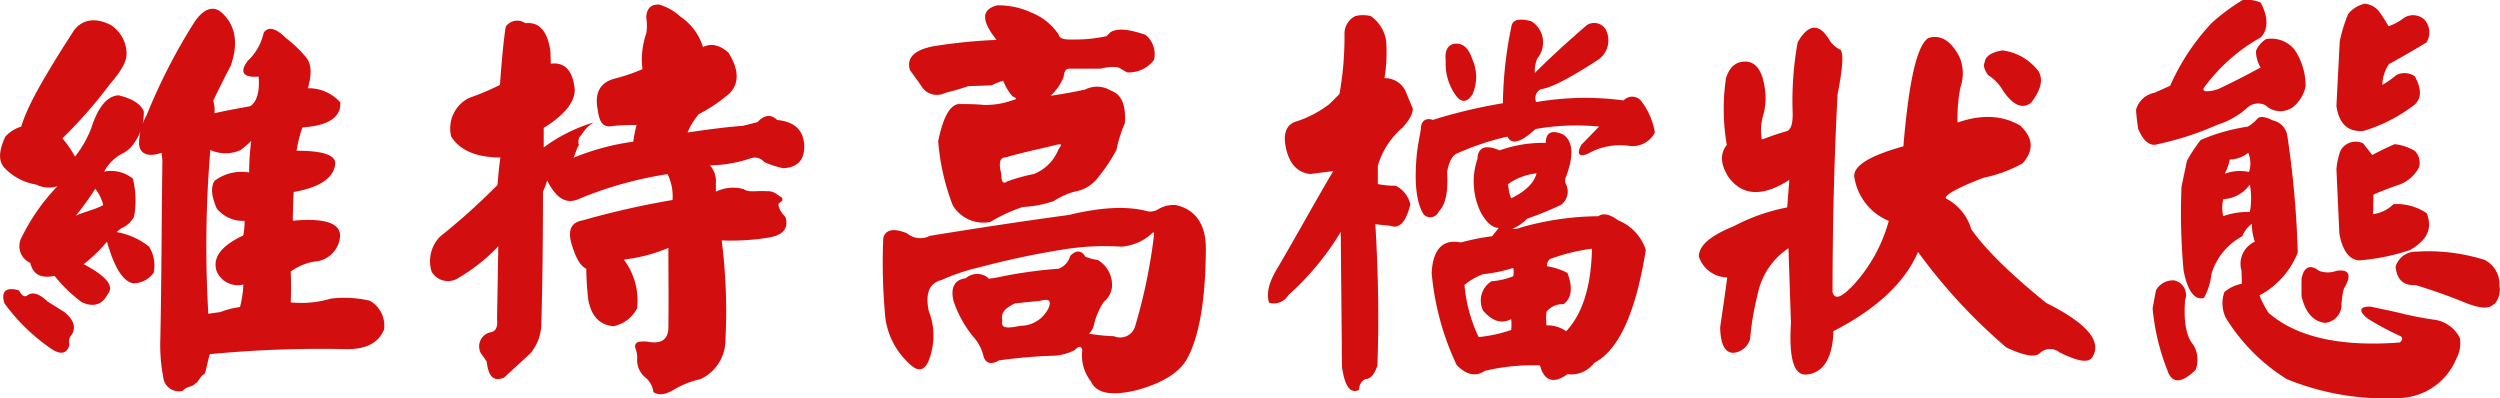 <svg xmlns="http://www.w3.org/2000/svg" viewBox="0 0 300.02 47.8"><defs><style>.cls-1{fill:#d30e0e;}</style></defs><title>user_txt2</title><g id="圖層_2" data-name="圖層 2"><g id="圖層_1-2" data-name="圖層 1"><g id="user_txt2"><path class="cls-1" d="M15.94,34c-1.25-.3-2.25-2-3.1-5a17.54,17.54,0,0,1-2.8,2.7c2.55,1.35,3.8,2.6,2.85,3.65-.65,1.25-1.7,1.55-3.1.9a17.71,17.71,0,0,1-3.25-3.15c-1.6.35-2.6-.15-2.9-1.55a2.2,2.2,0,0,1-1.15-2.85,24.35,24.35,0,0,1,4.4-6.35,3.41,3.41,0,0,1-2.55-.2,6.75,6.75,0,0,1-3.8-2c-.75-.8-.7-2.05.1-3.75a4.11,4.11,0,0,1,1.9-1.2c.8-2.6,2.65-5.7,5.05-9.55l1.35-2.1C10,2.29,11.49,2.09,13.29,3a4.12,4.12,0,0,1,1.9,3.45c0,1-.7,2.15-2,3.65a56.25,56.25,0,0,1-5.7,6.5A12.89,12.89,0,0,1,9,18.79a12.6,12.6,0,0,0,2-3.55c.8-2.45,1.9-3.75,3.25-3.8,1.6.4,2.6,1,3,1.9a6.19,6.19,0,0,1-1.2,3.9,3.44,3.44,0,0,1-1.3,1.15,5.19,5.19,0,0,0-2.25,2.2,4.23,4.23,0,0,1,3.45.85A11,11,0,0,1,16.09,26a3,3,0,0,1-1.55,1.4l-.55.45a8.65,8.65,0,0,1,3.9,1.75,4.29,4.29,0,0,1,.55,3.15A3.08,3.08,0,0,1,15.94,34Zm-7.6,7.4c-.35,1.15-1.15,1.15-2.2.45A23.17,23.17,0,0,1,.53,36.4c-.45-1.45.2-2,1.75-1.55.4.75.7.8,1,.6.65-.5,1.5-.15,2.45.75l2,1.25c1.1.9,1.45,1.85.85,2.75A1.23,1.23,0,0,0,8.34,41.4Zm3.1-18.76A35.5,35.5,0,0,1,9.09,25.9c.75-.4,2.65-.85,3.3-1.3A5.43,5.43,0,0,0,11.44,22.65ZM41.65,41.9a139.79,139.79,0,0,0-16.46.6c-.15.3-.45,2-.65,2.4-.35,0-.9,1.2-1.1,1.1-.25.45-1,.3-1.5.9a1.88,1.88,0,0,1-2.35-1.65,20.41,20.41,0,0,1-.35-4.55c.15-7.2.15-14.36.25-21.46l-.1-.9c-1.5.5-2.55.25-2.7-1a7,7,0,0,1,.9-3.5A69.6,69.6,0,0,1,23.34,2.64c1.05-1.55,2.25-2.1,3.35-1.05,1.65,1.55,1.9,3.75,1,6.3q-1.05,2-2.1,4.2a3.85,3.85,0,0,1,.15,1.5c1.5-.35,3-.6,4.3-.85.75-.5,1.15-1.65,1-3.55-1.75.15-2.4-.45-1.3-1.9a6.45,6.45,0,0,0,1.9-3.35c.6-.9,1.6-.45,2.7.65a14.61,14.61,0,0,1,2.4,2.3c.65.8.7,2.05.2,3.7a5.09,5.09,0,0,1,3.9,1.7c.1,1.85-1.55,2.8-4.55,3a16.36,16.36,0,0,0-.7,2.8c2.8,0,4.5.4,4.65,1.4-.05,1.8-1.8,3-5,3.55-.05,1.15-.1,2.3-.1,3.45,3.75-.35,5.9.25,5.65,2.05a3.27,3.27,0,0,1-3.05,2.85,6.66,6.66,0,0,0-2.85,1.2c.05,1.25.05,2.5,0,3.7a12.48,12.48,0,0,0,4.8-.45,13.48,13.48,0,0,1,4.7.25,3.44,3.44,0,0,1,1.7,3.45C45.4,41.2,43.9,41.9,41.65,41.9ZM28.89,18a4.43,4.43,0,0,1-3.65,0A139,139,0,0,0,25,37.65l1.45-.2a9.6,9.6,0,0,1,2.35-.6,11.92,11.92,0,0,0,.4-2.7,2.77,2.77,0,0,1-3.2-1.6c-.55-1.7.65-3.1,3.2-4.3a9.17,9.17,0,0,0,.15-1.75A4,4,0,0,1,26,25c-.6-1.4-.75-2.5-.25-3.3a5.36,5.36,0,0,1,4.15-1,29.12,29.12,0,0,1,.25-3.8C29.79,17.29,29.34,17.64,28.89,18Z"/><path class="cls-1" d="M94,20.19a11.25,11.25,0,0,1-2.3-.75,1.46,1.46,0,0,0-1.6-.45,15.51,15.51,0,0,1-4.9.85A2.91,2.91,0,0,1,85.91,22V23a4.75,4.75,0,0,1,3.35-.3c.6.45,1.55.15,2.85.25.8-.05,1.3.55,1.55.65a.36.36,0,0,1,.2.5,2.76,2.76,0,0,1-.4.3c-.1.35.1.9.8,1.65.45,1.5-.45,2.25-2.25,2.5a28,28,0,0,1-5.4.3,67.55,67.55,0,0,1,.45,11.9,5.18,5.18,0,0,1-3,4.75,10.71,10.71,0,0,0-3,1.15c-1.05.65-1.9.9-2.65.4a2.66,2.66,0,0,0-.9-1.7,2.7,2.7,0,0,1-1.05-2.1,3.23,3.23,0,0,0-.15-1.3c-.15-.35-.15-.7.25-.9a3.4,3.4,0,0,1,1.4,0q2.18.3,2.25-1.65c.05-3.2,0-6.4,0-9.65a19.36,19.36,0,0,1-5.35,1.4A8.16,8.16,0,0,1,76.46,37a4.13,4.13,0,0,1-2.85,2.15C72,39,71,38,70.61,36.05a33.74,33.74,0,0,1-.25-3.8c-.7-.3-1.25-1.3-1.7-2.75-.55-1.7-.25-2.8,1.25-3.05A101.78,101.78,0,0,1,80.71,24a6,6,0,0,0-.6-3.1,45.34,45.34,0,0,0-10.7,3c-1.5.65-2.7-.15-3.75-2.25a9.55,9.55,0,0,1-.5,1.35c0,5.35-.05,10.7-.2,16a5.66,5.66,0,0,1-1.3,3.4l-3.15,2.9c-1.25.55-1.9-.1-2.1-1.9a12.08,12.08,0,0,0-.7-1A1.74,1.74,0,0,1,59,39.85c.5-.15.75-.6.65-1.6q.08-4.43.15-8.7A21.26,21.26,0,0,1,55.1,33.3a2.27,2.27,0,0,1-3.3-.7,4.22,4.22,0,0,1,1-4.2,78.24,78.24,0,0,0,6.9-6.2c.1-1.15.2-2.25.35-3.3-2.85,0-4.85-.85-5.9-2.5a4.08,4.08,0,0,1,2.15-4.65A31.22,31.22,0,0,0,60,10.19c.25-3.55.5-5.85.7-7a1.68,1.68,0,0,1,2.35-.4c1.7-.2,2.65,1,3,3.3l.05,1.55c1.7-.2,2.6.85,2.85,2.9s-2.2,3.9-3.7,4.8v2.35a19.53,19.53,0,0,1,6-3c-1.1.65-1.3,1.4-1.75,1.8,0,.05-.2.7,0,.9-.3.3-.5,1.35-.7,1.55A29.44,29.44,0,0,1,76,17a13.58,13.58,0,0,1,.4-2c-1,0-2,0-3.05.15s-1.45-.65-1.6-1.9c-.45-2.1.25-3.4,2.15-3.85a22.05,22.05,0,0,0,3.2-1.1A9.55,9.55,0,0,1,77.56,4a5.72,5.72,0,0,0,0-1.85c0-1.05.5-1.65,1.55-1.6A6.5,6.5,0,0,1,81.66,2a6.75,6.75,0,0,1,2.7,3.65c1-.5,2-.25,3.05.65,1.25,2,1.35,3.65.15,4.9a19.29,19.29,0,0,1-3.7,2.5,8.44,8.44,0,0,0-1.35,2.2c3-.45,5.2-.7,6.65-.8.8-.2,1.4-.35,1.75-.45.8-.85,1.6-1,2.35-.25,2.2.2,3.3,1.35,3.25,3.35C96.47,19.3,95.62,20.09,94,20.19Z"/><path class="cls-1" d="M142.59,42.8c-.85,1.8-3,3.15-6.1,4-3,.75-4.9.45-5.55-1a5,5,0,0,1-1.05-3.8c-.15-.45-.35-.55-.9,0a6.06,6.06,0,0,1-2.9.7,59.55,59.55,0,0,0-6.2.55c-.85.5-1.55.45-1.85-.45a5.31,5.31,0,0,0-1.25-2.4,13.5,13.5,0,0,1-2.35-4.25c-.4-1.6.1-2.6,1.45-2.75a2.07,2.07,0,0,1,2.75,0c0,.15.1,0,.35,0s.9-.15,1.65-.3a54.69,54.69,0,0,1,6.4-.85,2.31,2.31,0,0,0,1.4-1.55c.7-.7,1.35-.7,1.8.1a6.32,6.32,0,0,0,1.5.4,3.46,3.46,0,0,1,1.7,3.3,2.74,2.74,0,0,1-1,1.75,8.58,8.58,0,0,0-1.15,2.7,2.19,2.19,0,0,1-.6,1.1,24.16,24.16,0,0,0,3,.3,1.87,1.87,0,0,0,2.55-1.25,64.84,64.84,0,0,0,2.25-10.9c0-.4-.05-.4-.35-.1a6,6,0,0,1-3.6,1.5,31,31,0,0,0-7.3.4c-2.8.45-6,1.1-9.6,2.05A24.83,24.83,0,0,0,113,33.6c-1.4.35-2,1.5-1.55,3.7a8,8,0,0,1,.35,4.85c-.4,1.75-1.05,2.65-2.2,1.9a9.06,9.06,0,0,1-3.35-5.9,69.61,69.61,0,0,1-.25-9.6c.3-1.1,1.4-1.15,2.85-.55a2.48,2.48,0,0,0,2.75.3c5.55-.9,11.1-1.75,16.66-2.5,3.7-.9,6.8-1.1,9.25-.5a1.75,1.75,0,0,0,1.5-.2,3.77,3.77,0,0,1,1.6-.5h.45c2.35.5,3.65,2.25,3.65,5.2C144.69,35.65,144,40.05,142.59,42.8Zm-7.3-34.11a7.44,7.44,0,0,1-.8-.45c-.3-.25-1.1-.3-2.45,0h-3.65c-.4,0-.65.15-.75,1a6.27,6.27,0,0,1-1.55,2.25c1.4-.2,2.8-.45,4.15-.75a3.15,3.15,0,0,1,3.1.15c1.3.45,1.8,1.8,1.65,3.9a15.25,15.25,0,0,0-1,3.2,21.91,21.91,0,0,1-2.45,3.6,4.42,4.42,0,0,1-2.55,1.4,9,9,0,0,0-2.55,1.15,13.51,13.51,0,0,1-3.7.7,19.16,19.16,0,0,0-3.9,1.8,4.3,4.3,0,0,1-4.5-2,27.18,27.18,0,0,1-1.75-7.7c.55-2.65,1.3-4.25,2.4-4.45,1.1,0,2.1,0,3.05.1a9.5,9.5,0,0,0,3.45-.55c.6-.15.6-.2,0-.5a6.45,6.45,0,0,1-1.1-1.85,8.79,8.79,0,0,0-1.4.55l-2.8.1a26.33,26.33,0,0,1-2.75.8,2.17,2.17,0,0,1-2.8-.7c-.45-.7-1-1.4-1.45-2.05-.45-1.55.7-2.45,2.9-2.85a63.38,63.38,0,0,1,7.5-.75c-1-1.3-2.55-3.5.1-4.15a9.43,9.43,0,0,1,4.15.9,7,7,0,0,1,3.2,2.6c.1.45.55.65,1.75.6a17.39,17.39,0,0,0,4-.4l.45-.45c.8-.55,2.25-.4,4.25.3a3,3,0,0,1,1,3A3.8,3.8,0,0,1,135.28,8.69Zm-8.55,8.7c-2,.5-4.05.9-6.05,1.5-.6,0-.9.45-.55,1.9.05,1,.2,1.35.7,1a20.57,20.57,0,0,1,3.2-.9,5.21,5.21,0,0,0,3-3C127.48,17.29,127.43,17.24,126.73,17.39Zm-1.9,18.71-3,.3c-1.35.6-1.75,1.25-1.55,2-.25,1,.5,1.05,2.15.7a3.76,3.76,0,0,0,3.45-2.25C126.13,36.1,125.93,35.8,124.83,36.1Z"/><path class="cls-1" d="M168.35,15.29a9.49,9.49,0,0,0-3,4.6c0,.75,0,1.5,0,2.2a10.81,10.81,0,0,0,2.15.2,3.31,3.31,0,0,1,1.75,2.25c-.5,2-1.25,3-2.4,2.55-.55-.05-1.15-.1-1.8-.2.35,5.8.45,11.45.25,17-.35,1-.8,1.6-1.45,1.6a1.4,1.4,0,0,0-.75,1.3c-1.15.55-1.75-.65-2.05-2.75l-.15-16.21a32.94,32.94,0,0,1-6.3,7.6,2,2,0,0,1-2.3.9c-.4-1.3.1-2.7,1.15-4.4,2.2-3.75,4.3-7.6,6.55-11.4l-2.75.35c-1.45-.15-2.4-1.1-2.85-2.8s-.2-3,1-3.45a13.25,13.25,0,0,0,4.15-2.15l1.2-1.2a39.61,39.61,0,0,0,.6-7.35,2.35,2.35,0,0,1,1.3-2,3.84,3.84,0,0,1,1.85,0,4.42,4.42,0,0,1,1.85,3,19.13,19.13,0,0,1-.2,4.45,2.72,2.72,0,0,1,2.5,1.5c.35.85.65,1.55.9,2.15C169.55,13.69,169.1,14.44,168.35,15.29Zm27.06,2.2a7.87,7.87,0,0,0-4.75.9c-1.1.55-1.5.15-.9-1,.75-.75,1.45-1.5,2.15-2.2a27.76,27.76,0,0,0-7.65.3c-1.6,1.5-2.85,2-3.35.9a32.31,32.31,0,0,0-6,2c-.55.2-1,.9-1.25,2.25.15,2.3-.15,3.9-1,4.75a1.1,1.1,0,0,1-1.8.35c-.85-1.3-1.15-3.65-.85-7.05.1-1,.3-2.05.5-3.15,0-1,.55-1.45,1.45-1.15a60.18,60.18,0,0,1,8.4-2,47.48,47.48,0,0,1,1-9.1c.1-1,1-1.1,2.4-.75A3,3,0,0,1,184.5,7a3.51,3.51,0,0,0-.3,1.75c2-2,4.05-3.85,6.25-5.75a1.64,1.64,0,0,1,2.2.45,2.82,2.82,0,0,1-.9,3.75c-3.4,2.2-5.7,3.4-6.85,3.5a1.22,1.22,0,0,0-.55,1.55,34.86,34.86,0,0,1,10.5-.2,1.39,1.39,0,0,1,2.05,0,8.5,8.5,0,0,1,1.7,3.85A3,3,0,0,1,195.41,17.49Zm-4.1,26.06a3.41,3.41,0,0,1-3.2,1.35c-1.65,1.2-2.8.85-3.3-1.05a24.91,24.91,0,0,0-6.6.65c-1.1.75-2.25.5-3.4-.7a32.52,32.52,0,0,1-3-11.05c.15-2.8,1.3-4.1,3.5-3.65a27.75,27.75,0,0,1,3.75-.75c.2-.25.45-.55.8-1-.75,0-1.45-.65-2.1-1.75a8.48,8.48,0,0,1-.45-6.55c.05-1.45,1.05-1.7,2.65-1a15.38,15.38,0,0,1,5.55-.9c0-1.3.75-1.6,2.1-1,1.2.85,1.25,2.55.35,5a1,1,0,0,0,0,1,2,2,0,0,1-.65,2.45,43.15,43.15,0,0,1-4.05,1.65,5.19,5.19,0,0,1-1.75,1.2,1.88,1.88,0,0,0,1-.15,34.54,34.54,0,0,1,9.3-1.35c.6-.45,1.45-.2,2.4.5a5.71,5.71,0,0,1,3.3,3.55C196.31,37.45,194.31,42,191.31,43.55ZM176.7,11.34c-.65,1-1.35,1-2,.1a6.5,6.5,0,0,1-1.2-4.15c-.15-1.2.25-2,1.2-2.05s1.6.65,2,1.9A5.13,5.13,0,0,1,176.7,11.34ZM178,32.9a7.17,7.17,0,0,0-2.25,1.3,18.24,18.24,0,0,0,1.7,6.25,17,17,0,0,0,3.9-.85,5.67,5.67,0,0,0,0-1.3c-1.15.6-2.25.25-3.35-1a2.72,2.72,0,0,1,1-3.55,8.47,8.47,0,0,0,2.6-.6,2.56,2.56,0,0,0,0-1A17.17,17.17,0,0,1,178,32.9Zm3-10.75a5,5,0,0,0,.35,1.65c1.75-.85,2.75-1.85,3.05-3A7.24,7.24,0,0,0,180.9,22.15Zm5,9c-.2.1-.35.3-.35.8a7.87,7.87,0,0,1,2.45.8c.65,1.7.55,3-.45,3.75a2.49,2.49,0,0,0-2.05.9,6.22,6.22,0,0,0,0,1.65,3.85,3.85,0,0,1,2.35.7c1.9-2,3-5.25,3.1-9.9A22.44,22.44,0,0,0,185.85,31.15Z"/><path class="cls-1" d="M247.18,42.3a1.81,1.81,0,0,0-2.3,0c-.6.7-2.05.35-4.1-.6a66.65,66.65,0,0,1-10.6-11.46c-1.6,3.7-5,6.85-10.15,9.5-.1,3.05-1.1,5-3.2,5.2-1.65.2-2.15-2.25-1.9-6.15q-.15-4.5-.3-9a8.67,8.67,0,0,0-3.7,5.55,33.46,33.46,0,0,0-.9,5.3,2.26,2.26,0,0,1-2,1.7c-1.1,0-1.55-1.15-1.6-3.05.3-2.05.6-4.05.85-6a3.62,3.62,0,0,1-3.4-2.5c0-1.4,1.5-2.55,4.2-3.65a23,23,0,0,1,6.4-2.25l.25-3.3c-3.1,2-5.6,2-7.3-.35-1-1.55-1-2.85-.2-3.85a25.4,25.4,0,0,1-.1-8c.4-1.3,1.15-2,2.3-2,1.4,0,2.15,1.3,2.4,3.5a7.36,7.36,0,0,1-.25,3,6.34,6.34,0,0,0-.15,2.85c1-.35,1.9-.7,3-1,.45-.15.75-.8.7-2.3a39.78,39.78,0,0,1,.6-8.35c1.3-2.3,2.65-2.35,3.9-.15A3.31,3.31,0,0,0,220.92,6c.35.7.15,2.5-.4,5.35q-.6,11.48-.6,23.71c.3,1,1.1.6,2.5-.85a18.67,18.67,0,0,0,4.25-7.7,6.8,6.8,0,0,1-4.1-5.05c-.4-1.5,1.75-2.75,5.85-3.9.65-7.7,1.6-12.1,3-13,1.5-.45,2.7.35,3.7,2.2a5,5,0,0,1,.15,3.7,19.2,19.2,0,0,0-.35,4.25c2.85-1,5.35-.9,7.5.35,1.6,1.45,1.7,3,.3,4.55a16.27,16.27,0,0,1-4.6,1.7c-.45.15-4.9,1.85-4.6,2.5a6.11,6.11,0,0,1,3.05,3.7c1.6,2.3,4.55,5.25,9,8.85,4.7,2.35,6.8,4.55,5.5,6.55C250.53,43.65,249.13,43.25,247.18,42.3Zm-3.4-30c-1.1.9-2.3.25-3.45-1.5A5.3,5.3,0,0,0,238.57,9c-.4-.6-.6-1.1-.4-1.5.1-.8.9-1.25,2.15-1.45a6.42,6.42,0,0,1,4.35,2.55C245.23,9.64,244.88,10.84,243.78,12.29Z"/><path class="cls-1" d="M275.19,12.84a2.58,2.58,0,0,1-3.3-.2,1.94,1.94,0,0,0-2.1.2,9.47,9.47,0,0,1-3.6,2.1,36.69,36.69,0,0,1-7.2,2.35c-1,.35-1.8-.4-2.4-1.85-.1-.7-.2-1.45-.25-2.25a2.81,2.81,0,0,1,2.2-2.05l1.9-.85a26.57,26.57,0,0,1,5-7.55A24.28,24.28,0,0,1,269.14,0a4.36,4.36,0,0,1,2.15.3c.7,1.25,1.15,3.05,0,4.2a21.29,21.29,0,0,0-6.85,6.1c0,.2,0,.3.25.35a4,4,0,0,0,1.6-.3c1.6-.75,3.25-1.6,5-2.55a3.75,3.75,0,0,1-.55-2,3,3,0,0,1,1.2-1.4,3.56,3.56,0,0,1,3.45,1.3,7.8,7.8,0,0,1,1.3,4.35A4.31,4.31,0,0,1,275.19,12.84Zm-15,31.81A26.73,26.73,0,0,1,258.33,37l.4-2.15a2.32,2.32,0,0,1,2.2-1.2,1.78,1.78,0,0,1,1.3,2.35q-.3,3.9,1,5.4a3.43,3.43,0,0,1,.25,3C262,45.85,260.78,46.15,260.18,44.65ZM294.8,43a7.62,7.62,0,0,1-6.5,4.75,31.39,31.39,0,0,1-13.86-2.25,22.62,22.62,0,0,1-7.35-7.4,4.07,4.07,0,0,1-.15-3.05,4.64,4.64,0,0,1,2.1-1L269,32.5a2.93,2.93,0,0,1,1.6-3.5,6.26,6.26,0,0,1-.35-2.15,3.25,3.25,0,0,0-1.15,1.5,7.6,7.6,0,0,0-3.7,4.5,7.92,7.92,0,0,1-.9,2.9c-1.2.35-2-1-2.45-3.25a75.53,75.53,0,0,1-.25-10.1l.65-3.1a18,18,0,0,1,1.65-2.5,22.09,22.09,0,0,1,5.65-1.6,4.8,4.8,0,0,0,1.2-1c.35-.3,1-.15,1.8.25a2.22,2.22,0,0,1,1.75,1.85,116.61,116.61,0,0,1,1.25,14,9.92,9.92,0,0,1-4.6,5.15,11.86,11.86,0,0,0,1.1,2.1c3.35,2.9,8.6,4.1,15.75,3.55.35-.3.35-.55.1-.75a31.76,31.76,0,0,1-4-2.15c-1.05-.85-1-1.45.4-1.4,1.35.3,2.7.55,4.05.9,1.1.25,2.35.5,3.8.7a4.07,4.07,0,0,1,2.85,2.15A3.83,3.83,0,0,1,294.8,43Zm-28-19.06a4.49,4.49,0,0,0,0,2,8.77,8.77,0,0,1,3.2-.5,9.13,9.13,0,0,0,0-3.3A4.11,4.11,0,0,1,266.79,23.9Zm3-5.6a3.58,3.58,0,0,1-2.2.8,7.51,7.51,0,0,1-.6,1.7,5.27,5.27,0,0,1,2.9-.2A3.32,3.32,0,0,0,269.79,18.29ZM281,36.75a2.19,2.19,0,0,1-2,2c-1.45-.2-2.35-1.3-2.8-3.2V33.5c.25-1.45,1-1.85,2.1-1a3,3,0,0,0,2.1,0c1.65-.25,1.8.65.9,2.1A8.25,8.25,0,0,0,281,36.75Zm5.7-29.06a4.58,4.58,0,0,0-.8,2.5A11.28,11.28,0,0,0,287.59,9a2.19,2.19,0,0,1,2.2.15c.8,1.45.85,2.6,0,3.4a19.13,19.13,0,0,1-6.1,3.15c-1.85.2-3-.8-3.3-3l.4-7.75a17.83,17.83,0,0,1,1-3.25,3.41,3.41,0,0,1,2-1.25,2.49,2.49,0,0,1,1.85,1.1c.4.6.75,1.15,1,1.6a6.39,6.39,0,0,0,1.85-1,2,2,0,0,1,2.5.25,2.28,2.28,0,0,1,.2,2.7C289.54,6.09,288.09,6.94,286.69,7.69ZM289.24,30a25.29,25.29,0,0,1-6.15,1.25c-1.2-.1-2-1.25-2.35-3.25l-.35-7.7a8.38,8.38,0,0,1,.5-2.25,2.09,2.09,0,0,1,2.7-.85l1.1,1.4c.85-.45,1.75-.9,2.7-1.3a6.18,6.18,0,0,1,2.4.8,2,2,0,0,1,.5,2,4.35,4.35,0,0,1-2.2,2c-1.15.4-2.25.8-3.25,1.25l-.05,2.35a4.3,4.3,0,0,0,2.45-1.2,6.38,6.38,0,0,1,4,1.1C292,27.65,291.09,28.9,289.24,30Zm10.15,6.45-.45.3c-.7.35-1.85.1-3.4-.55-2-.8-3.85-1.45-5.7-2-1.4.1-2.2-.65-2.35-2.2A2.53,2.53,0,0,1,290,30.2a22.39,22.39,0,0,1,8.2,1,3.26,3.26,0,0,1,1.75,3.05A2.65,2.65,0,0,1,299.4,36.45Z"/></g></g></g></svg>